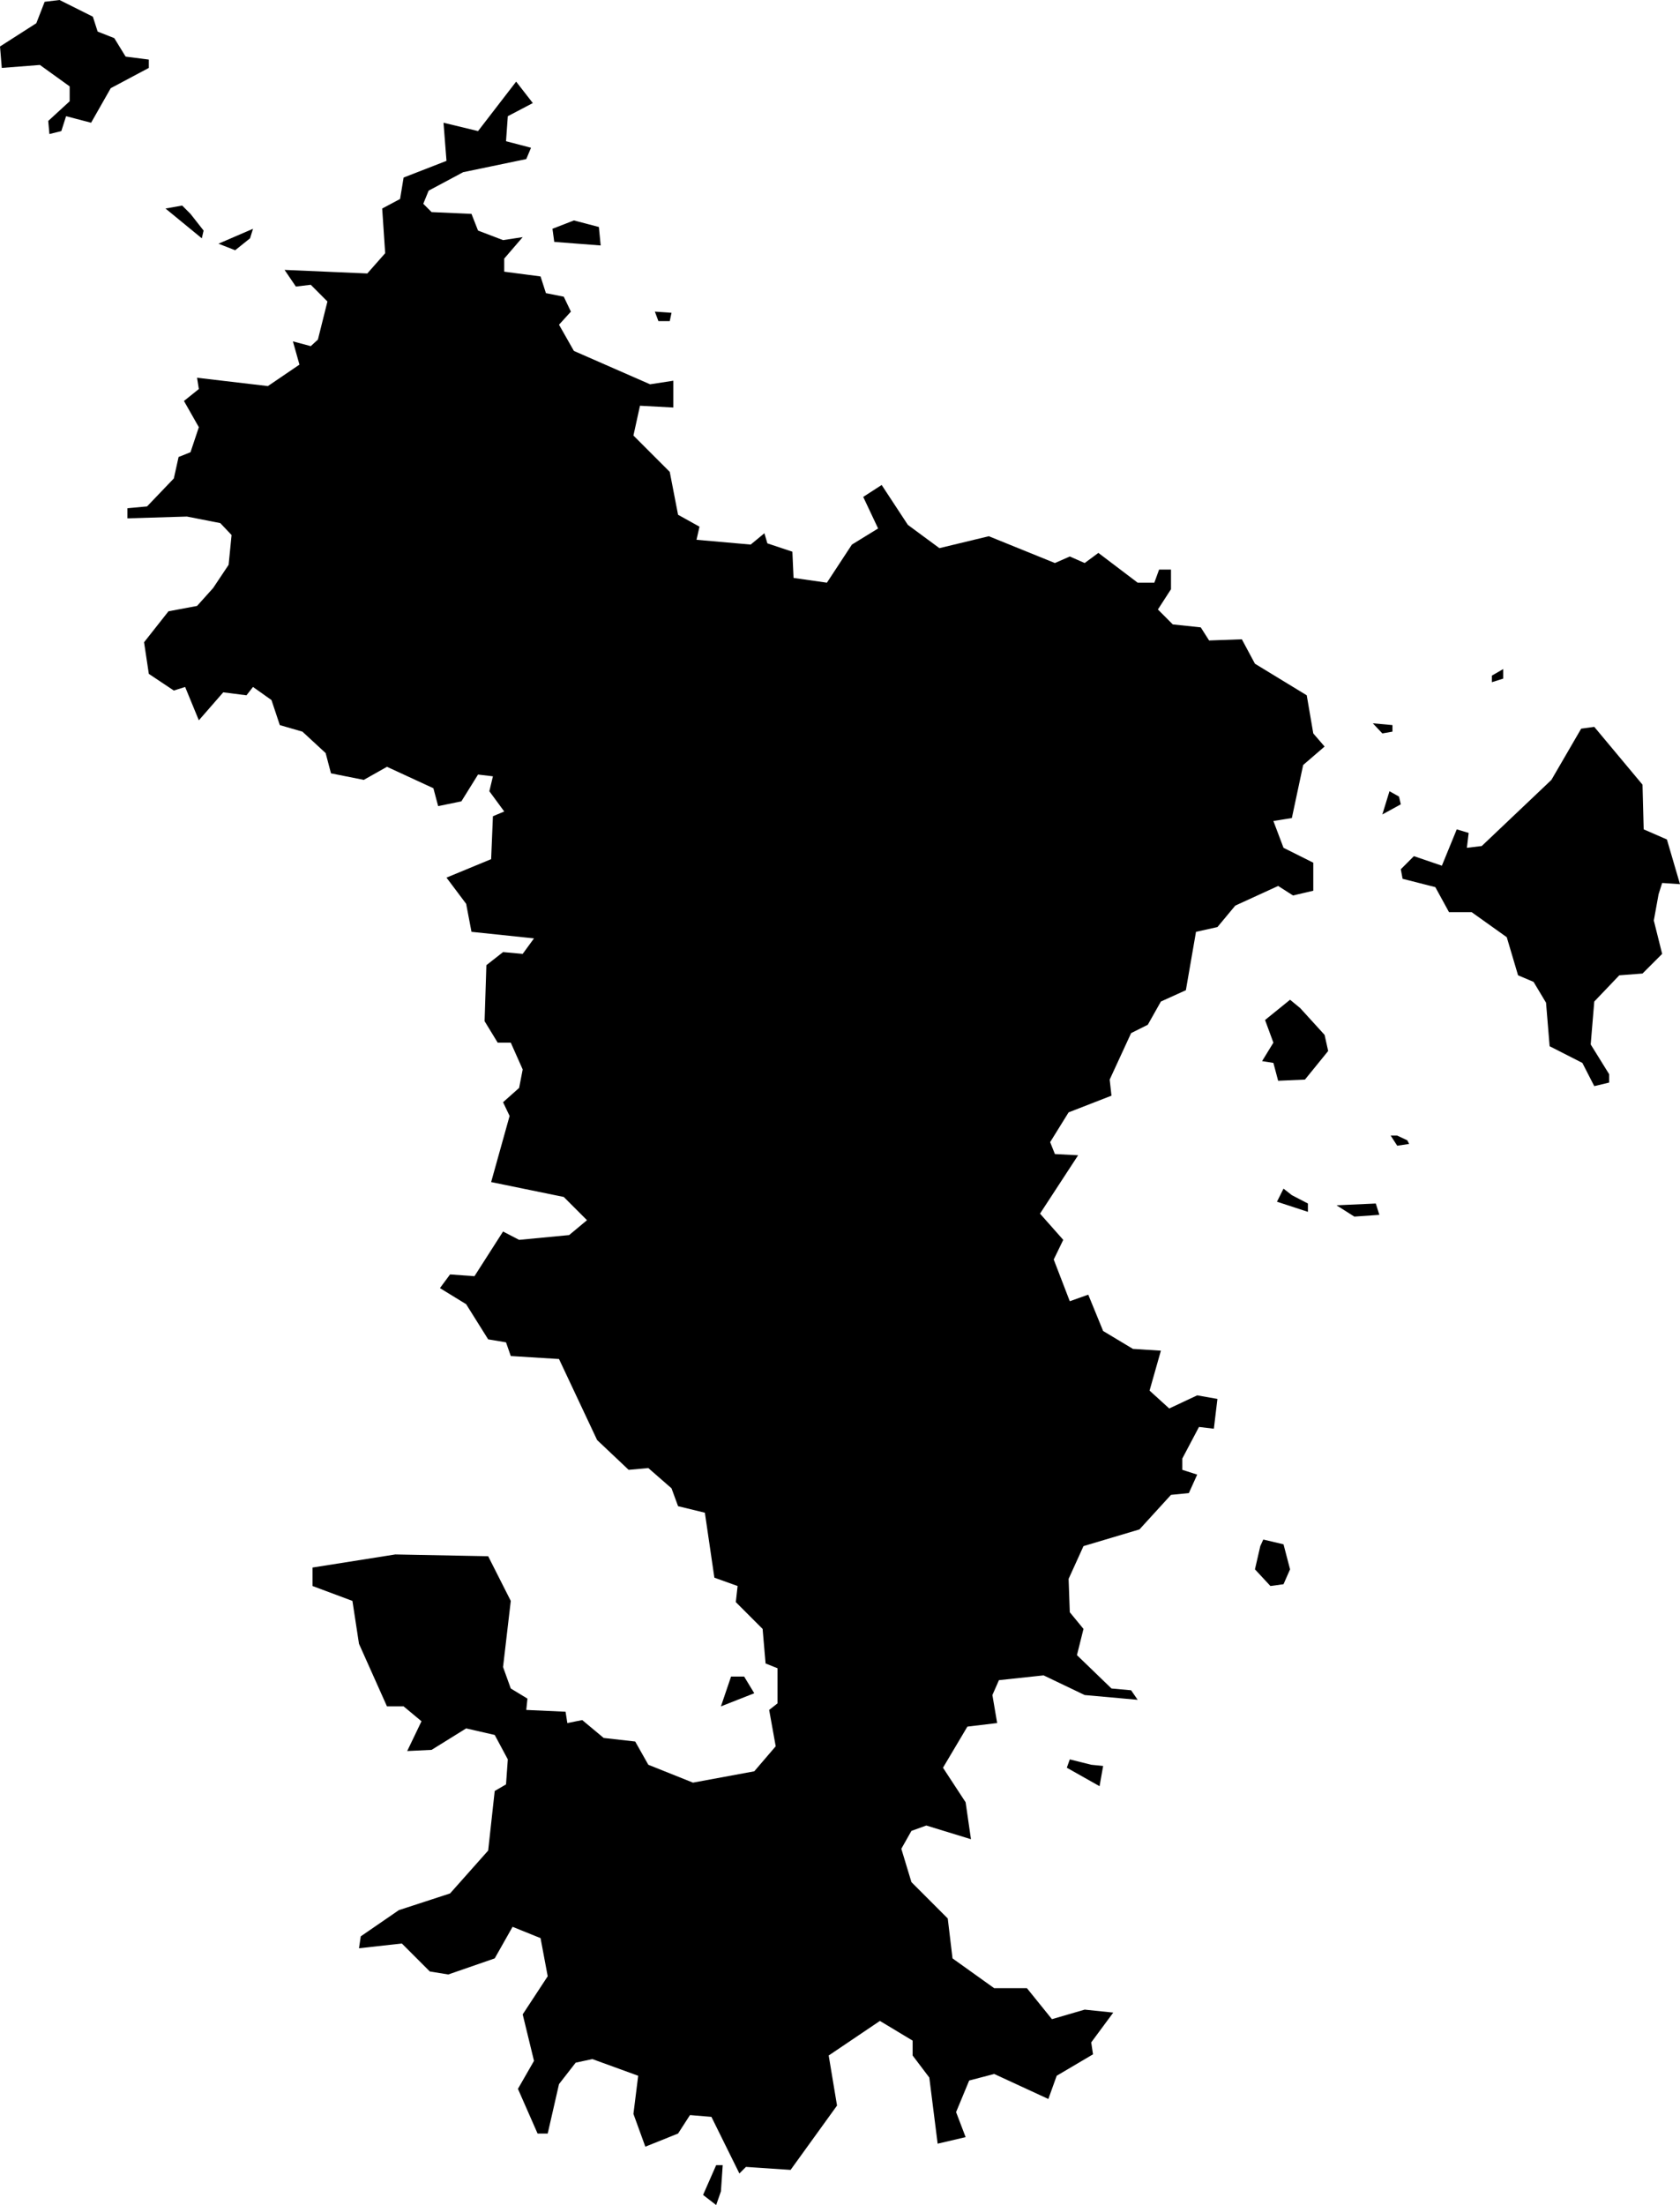 <svg xmlns="http://www.w3.org/2000/svg" viewBox="0 0 798 1047"><path d="M 343.44 1041.49 341.18 1048 334.96 1043.19 341.18 1029.05 344.29 1029.05 343.44 1041.49 Z M 308.95 838.94 330.15 847.43 359.28 842.05 369.46 830.17 366.35 812.91 370.31 809.8 370.31 793.11 364.65 790.85 363.24 774.44 350.51 761.71 351.36 754.07 340.33 750.11 335.81 719.27 323.08 716.16 319.97 707.68 308.95 698.06 299.61 698.91 284.63 684.76 266.53 646.29 243.62 644.87 241.36 638.37 232.88 636.95 222.42 620.26 209.97 612.62 214.78 606.12 226.37 606.96 239.95 585.75 247.58 589.71 271.34 587.44 279.82 580.37 268.79 569.34 234.29 562.27 243.06 530.87 239.95 524.36 247.58 517.57 249.28 508.8 243.62 496.07 237.4 496.07 231.18 485.88 232.03 459.29 239.95 453.07 249.28 453.92 254.65 446.56 224.96 443.45 222.42 430.15 213.08 417.71 234.29 408.94 235.14 388.57 240.51 386.31 233.44 376.69 235.14 369.61 228.07 368.77 220.15 381.5 209.12 383.76 206.86 375.27 184.81 365.09 173.78 371.31 158.22 368.2 155.68 358.58 144.65 348.4 133.91 345.29 129.95 333.4 121.18 327.18 118.07 331.14 107.04 329.73 95.45 343.02 88.94 327.18 83.57 328.88 71.69 320.96 69.43 305.96 81.03 291.25 94.6 288.71 102.23 280.22 109.59 269.19 111 255.04 105.63 249.38 89.79 246.27 61.51 247.12 61.51 242.31 70.85 241.46 83.57 228.17 85.83 217.98 91.49 215.72 95.45 203.84 88.38 191.39 95.45 185.73 94.6 180.36 128.25 184.32 143.24 174.13 140.13 163.1 148.61 165.36 152 162.25 156.53 144.15 148.61 136.22 141.54 137.07 136.17 129.15 175.47 130.85 183.96 121.23 182.54 100.01 191.03 95.49 192.72 85.3 213.08 77.38 211.67 59.28 228.07 63.24 246.17 39.76 254.09 49.94 242.21 56.17 241.36 68.05 253.24 71.16 250.98 76.53 221 82.76 204.6 91.53 202.06 97.75 206.01 101.71 224.96 102.56 228.07 110.48 239.95 115.01 249.28 113.59 240.51 123.78 240.51 130 257.76 132.26 260.31 140.19 268.79 141.88 272.18 148.96 266.53 155.18 273.6 167.63 309.79 183.47 320.82 181.77 320.82 194.5 304.99 193.65 301.88 207.8 319.13 225.05 323.08 245.42 333.26 251.08 331.85 257.3 357.58 259.57 364.09 254.19 365.5 259 377.38 262.96 377.94 275.41 393.78 277.67 405.66 259.57 418.1 251.93 411.03 236.94 419.79 231.28 432.24 250.23 447.22 261.27 470.69 255.61 502.08 268.34 509.15 265.23 516.22 268.34 522.73 263.53 541.39 277.67 549.31 277.67 551.57 271.45 557.22 271.45 557.22 280.78 551 290.4 558.07 297.48 571.36 298.89 575.32 305.11 590.88 304.55 597.1 316.15 621.7 331.14 624.81 349.25 630.18 355.47 620 364.24 614.63 389.42 605.86 390.83 610.67 403.56 624.81 410.63 624.81 423.93 615.19 426.19 608.12 421.67 587.76 431 579.28 441.19 569.1 443.45 564.29 471.17 552.42 476.55 546.2 487.58 538.28 491.54 528.1 513.61 528.95 521.25 508.59 529.17 499.82 543.31 502.08 548.97 513.11 549.54 495.01 577.26 506.04 589.71 501.52 599.04 509.15 618.85 517.92 615.73 524.99 632.99 539.13 641.48 552.42 642.33 547.04 661.28 556.38 669.77 569.67 663.54 579.28 665.24 577.58 679.39 570.52 678.54 562.6 693.53 562.6 698.91 569.67 701.17 565.71 709.94 557.22 710.79 542.24 727.2 515.66 735.12 508.59 750.68 509.15 766.52 515.66 774.44 512.55 786.89 528.95 802.73 538.28 803.58 541.39 808.1 516.22 805.84 496.71 796.5 475.5 798.77 472.39 805.84 474.65 819.14 460.51 820.83 448.92 840.35 459.67 856.76 462.21 874.3 441 867.79 433.93 870.34 429.13 878.83 433.93 894.67 451.18 911.93 453.45 930.88 473.24 945.03 488.79 945.03 500.67 959.74 516.22 955.21 529.8 956.62 519.33 970.77 520.18 976.43 502.93 986.61 498.97 997.64 473.24 985.76 461.36 988.87 455.14 1003.87 459.67 1015.75 446.38 1018.86 442.42 987.46 434.5 976.99 434.5 969.92 418.95 960.58 394.63 976.99 398.59 1000.76 376.53 1031.31 355.32 1029.89 352.21 1033.01 338.92 1006.13 328.74 1005.28 323.08 1014.05 307.53 1020.28 301.88 1004.72 304.14 986.61 282.36 978.69 274.45 980.39 266.53 990.57 261.16 1014.05 256.35 1014.05 247.02 992.83 254.65 979.54 249.28 957.47 261.16 939.37 257.76 921.26 244.47 915.89 235.99 930.88 213.93 938.52 205.17 937.1 191.88 923.81 171.52 926.07 172.36 920.41 190.46 907.97 214.78 900.04 232.88 879.68 235.99 851.39 241.36 848.27 242.21 836.39 235.99 824.79 222.42 821.68 206.01 831.87 194.42 832.43 201.21 818.29 192.72 811.22 184.81 811.22 171.52 781.51 168.4 761.14 149.46 754.07 149.46 745.3 188.76 739.08 232.88 739.93 243.62 761.14 239.95 792.54 243.62 802.73 251.54 807.54 250.98 812.91 269.64 813.76 270.49 819.14 277.56 817.72 287.74 826.21 302.72 827.91 308.95 838.94 Z M 354.47 797.07 359.28 804.99 343.44 811.22 348.25 797.07 354.47 797.07 Z M 519.33 838.94 524.99 839.51 523.29 849.12 507.74 840.35 509.15 836.39 519.33 838.94 Z M 610.67 734.27 613.78 746.15 610.67 753.22 604.45 754.07 597.1 746.15 599.64 735.12 601.06 732 610.67 734.27 Z M 656.2 577.83 644.32 578.67 635.84 573.3 654.5 572.45 656.2 577.83 Z M 614.63 568.49 622.26 572.45 622.26 576.41 607.56 571.6 610.67 565.38 614.63 568.49 Z M 664.68 540.2 669.49 542.46 670.34 544.16 664.68 545.01 661.57 540.2 664.68 540.2 Z M 618.59 479.66 630.18 492.39 631.88 500.03 620.85 513.61 608.12 514.17 605.86 505.69 600.49 504.84 605.86 496.07 601.9 485.32 613.78 475.7 618.59 479.66 Z M 788.82 425.63 786.56 438.08 790.52 453.92 781.19 463.25 770.16 464.1 758.28 476.55 756.58 496.92 765.35 511.06 765.35 515.02 758.28 516.72 752.62 505.69 737.07 497.77 735.37 477.11 729.44 467.21 722.08 464.1 716.71 446 700.03 434.11 689.28 434.11 682.78 422.23 667.23 418.27 666.38 413.75 672.6 407.52 685.89 412.05 692.96 394.79 698.61 396.49 697.77 403.56 704.83 402.71 737.92 371.31 752.06 346.98 758.28 346.13 781.19 373.57 781.75 394.79 792.78 399.6 799 420.82 790.52 420.25 788.82 425.63 Z M 665.53 379.23 666.38 382.91 657.61 387.72 661 376.69 665.53 379.23 Z M 662.42 348.4 657.61 349.25 653.09 344.44 662.42 345.29 662.42 348.4 Z M 715.01 323.22 709.64 324.92 709.64 321.8 715.01 318.69 715.01 323.22 Z M 313.75 153.48 312.06 148.96 319.97 149.52 319.13 153.48 313.75 153.48 Z M 119.77 114.16 112.7 119.82 104.78 116.71 121.18 109.63 119.77 114.16 Z M 273.6 105.67 285.47 108.78 286.32 117.55 264.27 115.86 263.42 109.63 273.6 105.67 Z M 91.49 102.56 97.71 110.48 96.86 114.16 79.61 100.01 87.53 98.6 91.49 102.56 Z M 29.28 1 45.11 8.92 47.38 15.99 55.29 19.11 60.67 27.88 71.69 29.29 71.69 33.25 53.6 42.87 44.27 59.28 32.39 56.17 30.13 63.24 24.47 64.65 23.91 58.43 34.09 49.09 34.09 42.02 19.95 31.84 1.85 33.25 1 23.07 18.25 12.03 22.21 1.85 29.28 1 Z" fill-rule="evenodd" transform="translate(-1,-1) "/></svg>